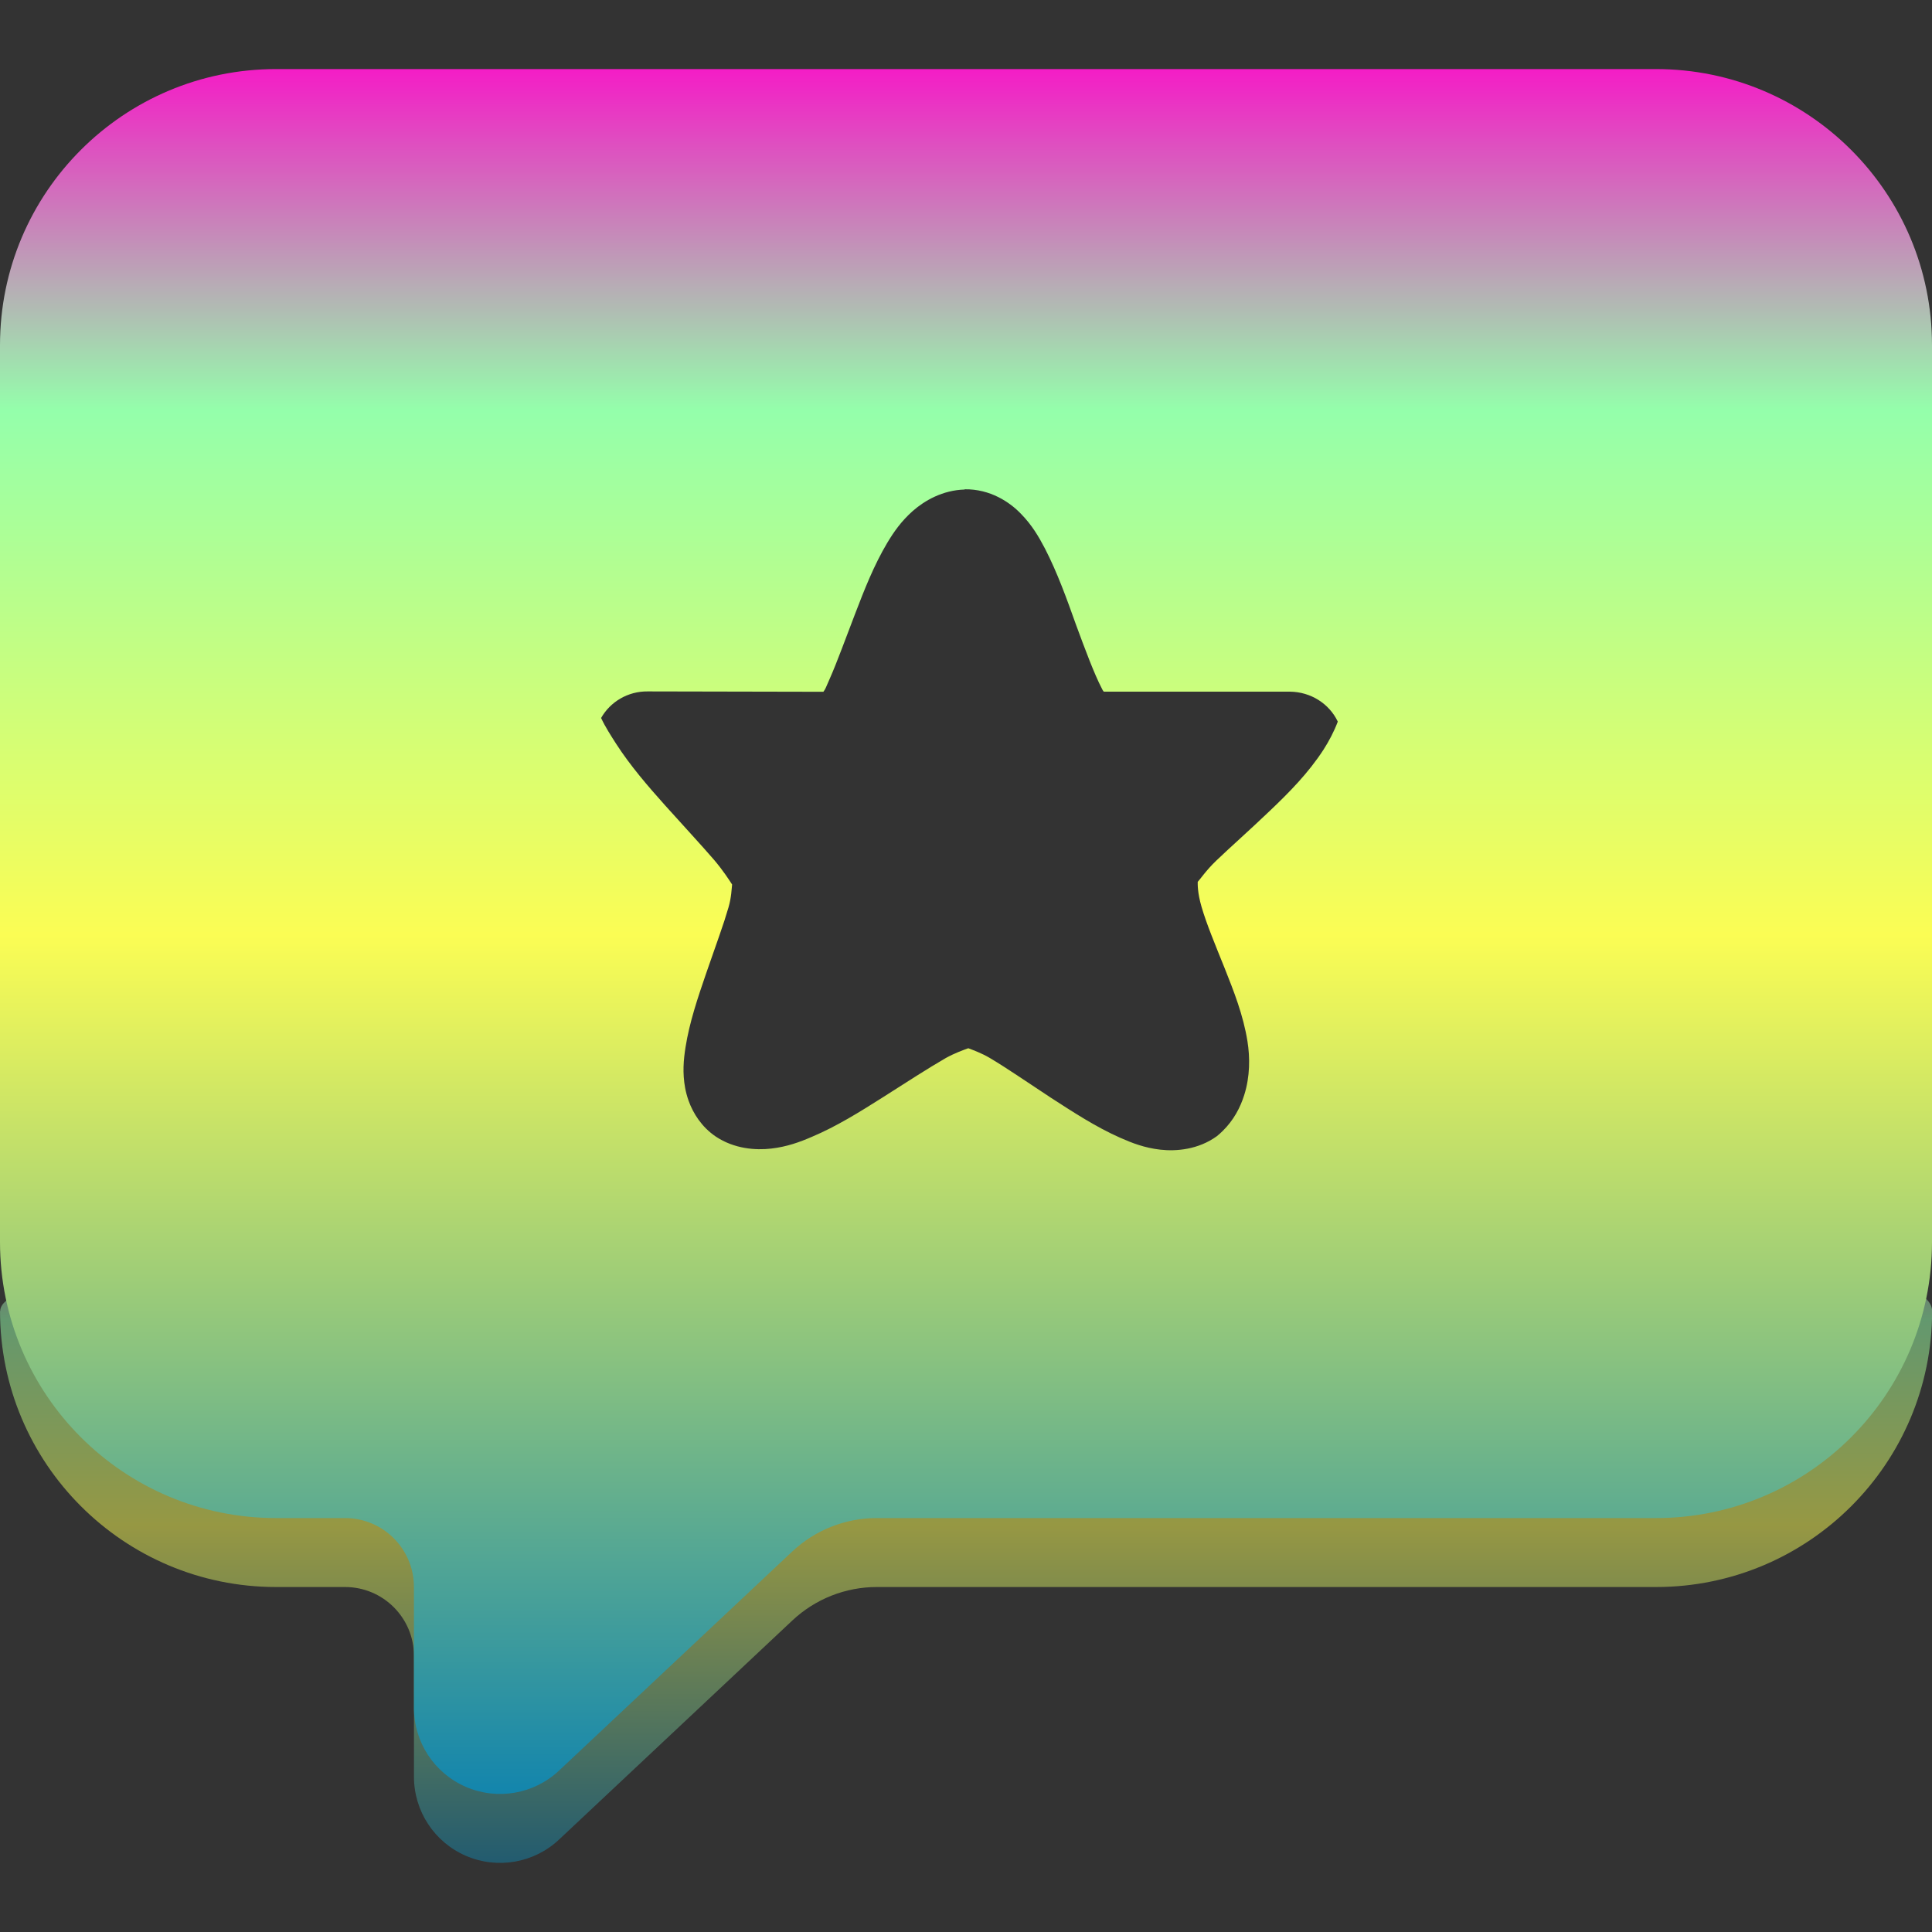 <?xml version="1.0" encoding="UTF-8" standalone="no"?>
<svg
   height="16"
   viewBox="0 0 16 16"
   width="16"
   version="1.1"
   id="svg18"
   xmlns:xlink="http://www.w3.org/1999/xlink"
   xmlns="http://www.w3.org/2000/svg"
   xmlns:svg="http://www.w3.org/2000/svg"
   xmlns:rdf="http://www.w3.org/1999/02/22-rdf-syntax-ns#"
   xmlns:cc="http://creativecommons.org/ns#"
   xmlns:dc="http://purl.org/dc/elements/1.1/">
  <rect x="0" y="0" width="16" height="16" fill="#333333" stroke="none"/>
  <defs>
    <style id="current-color-scheme" type="text/css">
      .ColorScheme-Text { color: #0abdc6; } .ColorScheme-Highlight { color:#5294e2; }
    </style>
    <linearGradient id="arrongin" x1="0%" x2="0%" y1="0%" y2="100%">
      <stop offset="0%" style="stop-color:#dd9b44; stop-opacity:1"/>
      <stop offset="100%" style="stop-color:#ad6c16; stop-opacity:1"/>
    </linearGradient>
    <linearGradient id="aurora" x1="0%" x2="0%" y1="0%" y2="100%">
      <stop offset="0%" style="stop-color:#09D4DF; stop-opacity:1"/>
      <stop offset="100%" style="stop-color:#9269F4; stop-opacity:1"/>
    </linearGradient>
    <linearGradient id="cyberneon" x1="0%" x2="0%" y1="0%" y2="100%">
      <stop offset="0" style="stop-color:#0abdc6; stop-opacity:1"/>
      <stop offset="1" style="stop-color:#ea00d9; stop-opacity:1"/>
    </linearGradient>
    <linearGradient id="fitdance" x1="0%" x2="0%" y1="0%" y2="100%">
      <stop offset="0%" style="stop-color:#1AD6AB; stop-opacity:1"/>
      <stop offset="100%" style="stop-color:#329DB6; stop-opacity:1"/>
    </linearGradient>
    <linearGradient id="oomox" x1="0%" x2="0%" y1="0%" y2="100%">
      <stop offset="0%" style="stop-color:#0abdc6; stop-opacity:1"/>
      <stop offset="100%" style="stop-color:#b800ff; stop-opacity:1"/>
    </linearGradient>
    <linearGradient id="rainblue" x1="0%" x2="0%" y1="0%" y2="100%">
      <stop offset="0%" style="stop-color:#00F260; stop-opacity:1"/>
      <stop offset="100%" style="stop-color:#0575E6; stop-opacity:1"/>
    </linearGradient>
    <linearGradient id="sunrise" x1="0%" x2="0%" y1="0%" y2="100%">
      <stop offset="0%" style="stop-color: #FF8501; stop-opacity:1"/>
      <stop offset="100%" style="stop-color: #FFCB01; stop-opacity:1"/>
    </linearGradient>
    <linearGradient id="telinkrin" x1="0%" x2="0%" y1="0%" y2="100%">
      <stop offset="0%" style="stop-color: #b2ced6; stop-opacity:1"/>
      <stop offset="100%" style="stop-color: #6da5b7; stop-opacity:1"/>
    </linearGradient>
    <linearGradient id="60spsycho" x1="0%" x2="0%" y1="0%" y2="100%">
      <stop offset="0%" style="stop-color: #df5940; stop-opacity:1"/>
      <stop offset="25%" style="stop-color: #d8d15f; stop-opacity:1"/>
      <stop offset="50%" style="stop-color: #e9882a; stop-opacity:1"/>
      <stop offset="100%" style="stop-color: #279362; stop-opacity:1"/>
    </linearGradient>
    <linearGradient id="90ssummer" x1="0%" x2="0%" y1="0%" y2="100%">
      <stop offset="0%" style="stop-color: #f618c7; stop-opacity:1"/>
      <stop offset="20%" style="stop-color: #94ffab; stop-opacity:1"/>
      <stop offset="50%" style="stop-color: #fbfd54; stop-opacity:1"/>
      <stop offset="100%" style="stop-color: #0f83ae; stop-opacity:1"/>
    </linearGradient>
  </defs>
  <path
     id="path_shadow"
     class="ColorScheme-Text"
     d="m 2.54e-4,10.857 c 0,1.262 1.023,2.286 2.286,2.286 h 0.571 c 0.316,0 0.571,0.256 0.571,0.571 v 1 c 0,0.285 0.169,0.542 0.43,0.655 0.261,0.113 0.565,0.06 0.772,-0.135 L 6.563,13.419 C 6.752,13.242 7.002,13.143 7.261,13.143 h 1.311 5.143 c 1.262,0 2.286,-1.023 2.286,-2.286 0,-1.071 -15.999,-0.899 -15.999,0 z"
     style="opacity:0.5;stroke-width:0.143;fill:url(#90ssummer)" />
  <path
     id="path_bubble"
     d="m 2.286,0.572 c -1.262,0 -2.286,1.023 -2.286,2.286 v 7.428 c 0,1.262 1.023,2.286 2.286,2.286 h 0.571 c 0.316,0 0.571,0.256 0.571,0.571 v 1 c 0,0.285 0.169,0.542 0.43,0.655 0.261,0.113 0.565,0.06 0.772,-0.135 l 1.932,-1.815 c 0.189,-0.177 0.439,-0.276 0.698,-0.276 h 1.311 5.143 c 1.262,0 2.286,-1.023 2.286,-2.286 V 2.858 c 0,-1.262 -1.023,-2.286 -2.286,-2.286 z M 7.988,4.052 c 0.213,-0.003 0.375,0.107 0.467,0.203 0.092,0.094 0.147,0.189 0.199,0.288 0.102,0.198 0.181,0.417 0.256,0.628 0.077,0.209 0.152,0.41 0.214,0.529 0.008,0.018 0.008,0.015 0.017,0.028 h 1.542 c 0.172,0.002 0.325,0.099 0.396,0.248 -0.032,0.085 -0.074,0.163 -0.118,0.232 -0.127,0.196 -0.288,0.358 -0.449,0.511 -0.161,0.154 -0.321,0.295 -0.439,0.408 -0.085,0.081 -0.139,0.162 -0.154,0.176 0,0.018 -0.003,0.088 0.032,0.208 0.02,0.069 0.048,0.147 0.081,0.232 0.033,0.086 0.072,0.18 0.11,0.275 0.075,0.189 0.154,0.387 0.189,0.606 0.021,0.131 0.022,0.291 -0.027,0.445 -0.033,0.105 -0.088,0.208 -0.177,0.296 -0.015,0.015 -0.032,0.03 -0.049,0.044 -0.154,0.112 -0.338,0.127 -0.469,0.112 -0.131,-0.015 -0.234,-0.055 -0.333,-0.099 -0.201,-0.089 -0.387,-0.211 -0.573,-0.331 -0.186,-0.122 -0.365,-0.246 -0.507,-0.33 -0.07,-0.041 -0.138,-0.065 -0.177,-0.08 -0.041,0.015 -0.112,0.04 -0.186,0.081 -0.146,0.084 -0.331,0.204 -0.521,0.325 -0.191,0.121 -0.383,0.241 -0.589,0.328 -0.102,0.044 -0.206,0.082 -0.336,0.097 -0.129,0.015 -0.306,0.003 -0.46,-0.1 -0.115,-0.078 -0.186,-0.19 -0.224,-0.295 -0.013,-0.037 -0.023,-0.074 -0.029,-0.107 -0.023,-0.126 -0.013,-0.233 0.003,-0.336 0.033,-0.209 0.102,-0.412 0.171,-0.613 0.038,-0.108 0.075,-0.213 0.109,-0.312 0.03,-0.085 0.056,-0.165 0.076,-0.234 0.025,-0.085 0.026,-0.16 0.03,-0.19 C 6.037,7.285 5.987,7.208 5.917,7.125 5.805,6.995 5.658,6.837 5.511,6.673 5.363,6.508 5.218,6.339 5.102,6.159 c -0.042,-0.066 -0.088,-0.136 -0.124,-0.213 0.076,-0.134 0.222,-0.222 0.386,-0.22 l 1.455,0.003 c 0.022,-0.032 0.013,-0.02 0.049,-0.1 0.065,-0.146 0.136,-0.345 0.213,-0.544 0.077,-0.201 0.156,-0.403 0.266,-0.588 0.055,-0.092 0.117,-0.181 0.213,-0.266 0.097,-0.085 0.246,-0.172 0.43,-0.177 z"
     class="ColorScheme-Text"
     style="stroke-width:0.143;fill:url(#90ssummer)" />
</svg>

